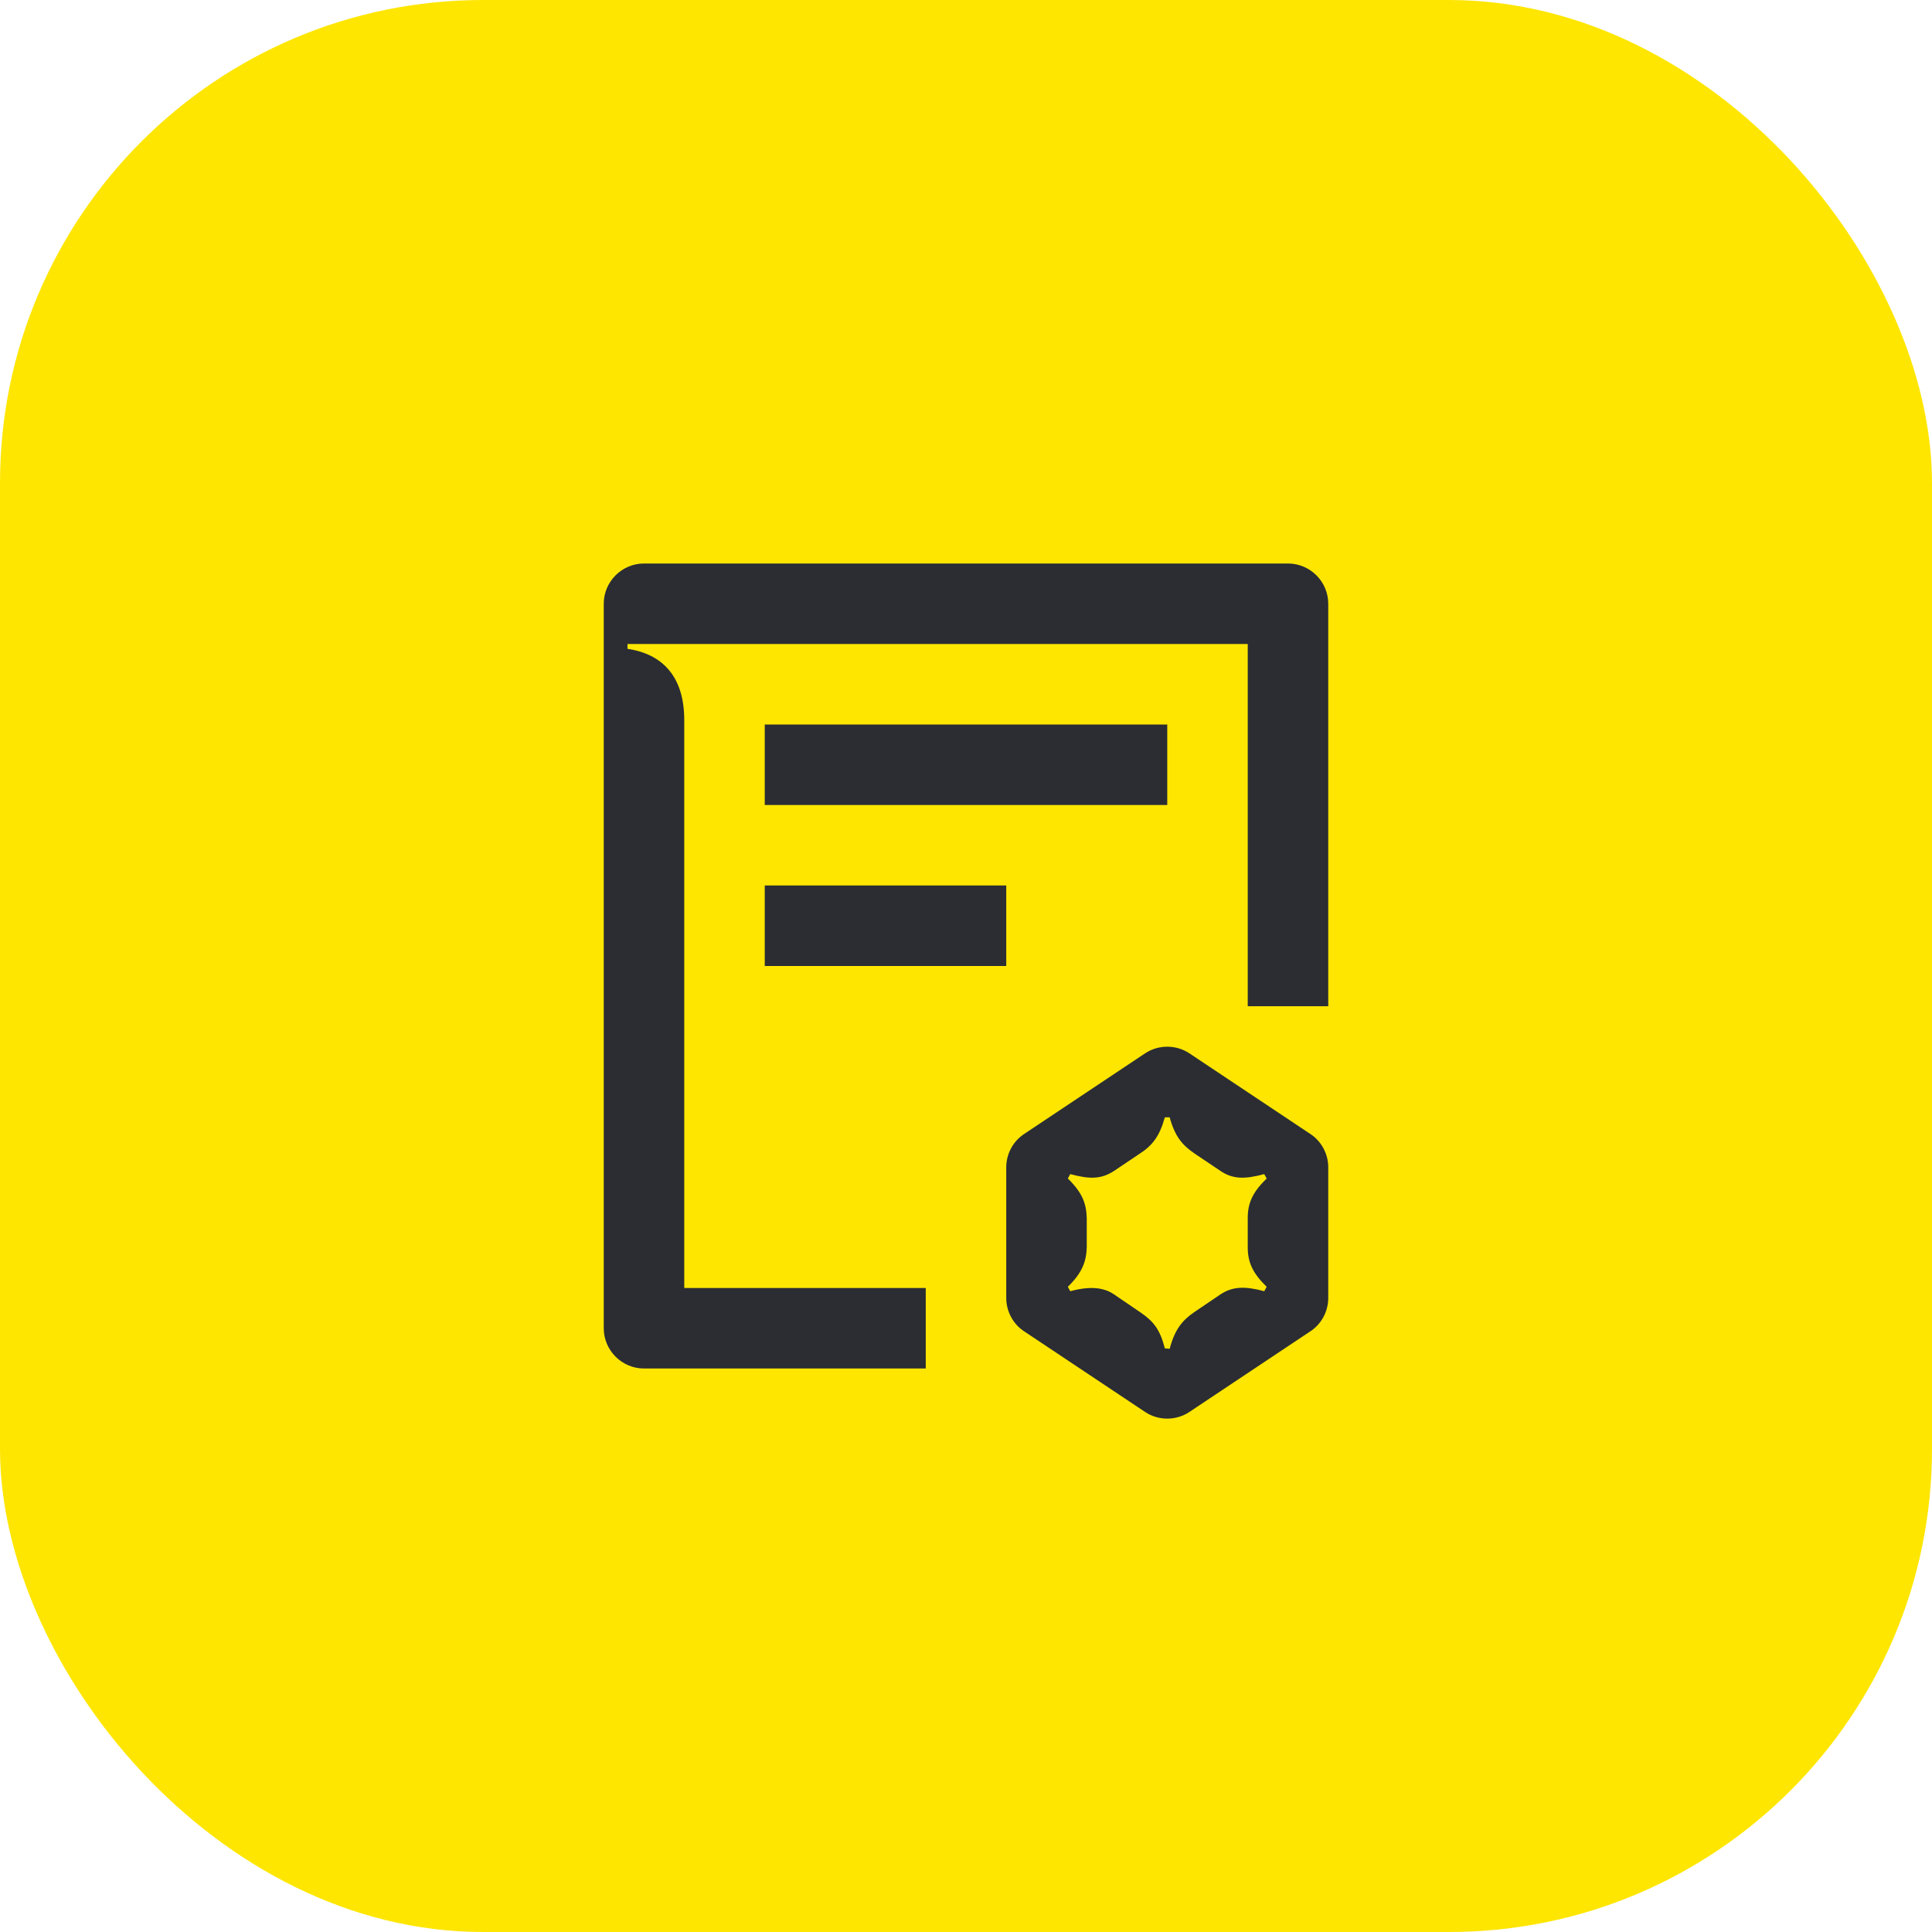 <svg width="48" height="48" viewBox="0 0 48 48" fill="none" xmlns="http://www.w3.org/2000/svg">
<rect width="48" height="48" rx="12" fill="#FEE600"/>
<path d="M28.34 32.61C28.66 32.83 28.82 33.03 28.94 33.5L29.06 33.51C29.19 33.02 29.38 32.8 29.67 32.6L30.32 32.16C30.62 31.96 30.93 31.95 31.41 32.08L31.47 31.97C31.12 31.63 31 31.36 31 30.99V30.26C31 29.89 31.12 29.62 31.47 29.28L31.41 29.17C30.93 29.3 30.63 29.3 30.32 29.09L29.68 28.66C29.37 28.45 29.19 28.23 29.06 27.76H28.94C28.81 28.23 28.63 28.46 28.32 28.66L27.68 29.09C27.36 29.3 27.07 29.3 26.59 29.17L26.53 29.28C26.88 29.62 26.99 29.89 27 30.26V30.99C26.99 31.35 26.88 31.63 26.53 31.97L26.59 32.08C27.07 31.95 27.42 31.98 27.68 32.16L28.34 32.61ZM25.45 28.17L28.45 26.17C28.78 25.95 29.22 25.95 29.55 26.17L32.55 28.17C32.83 28.35 33 28.67 33 29V32.25C33 32.58 32.83 32.9 32.55 33.08L29.55 35.08C29.22 35.3 28.78 35.3 28.45 35.08L25.45 33.08C25.17 32.9 25 32.58 25 32.25V29C25 28.67 25.17 28.35 25.45 28.17ZM25 22H19V24H25V22ZM19 20H29V18H19V20ZM15.59 16H31V25H33V15C33 14.45 32.55 14 32 14H16C15.45 14 15 14.45 15 15V33C15 33.55 15.45 34 16 34H23V32H17V17.89C17 16.82 16.47 16.25 15.59 16.12V16Z" fill="#2B2D33"/>
</svg>
